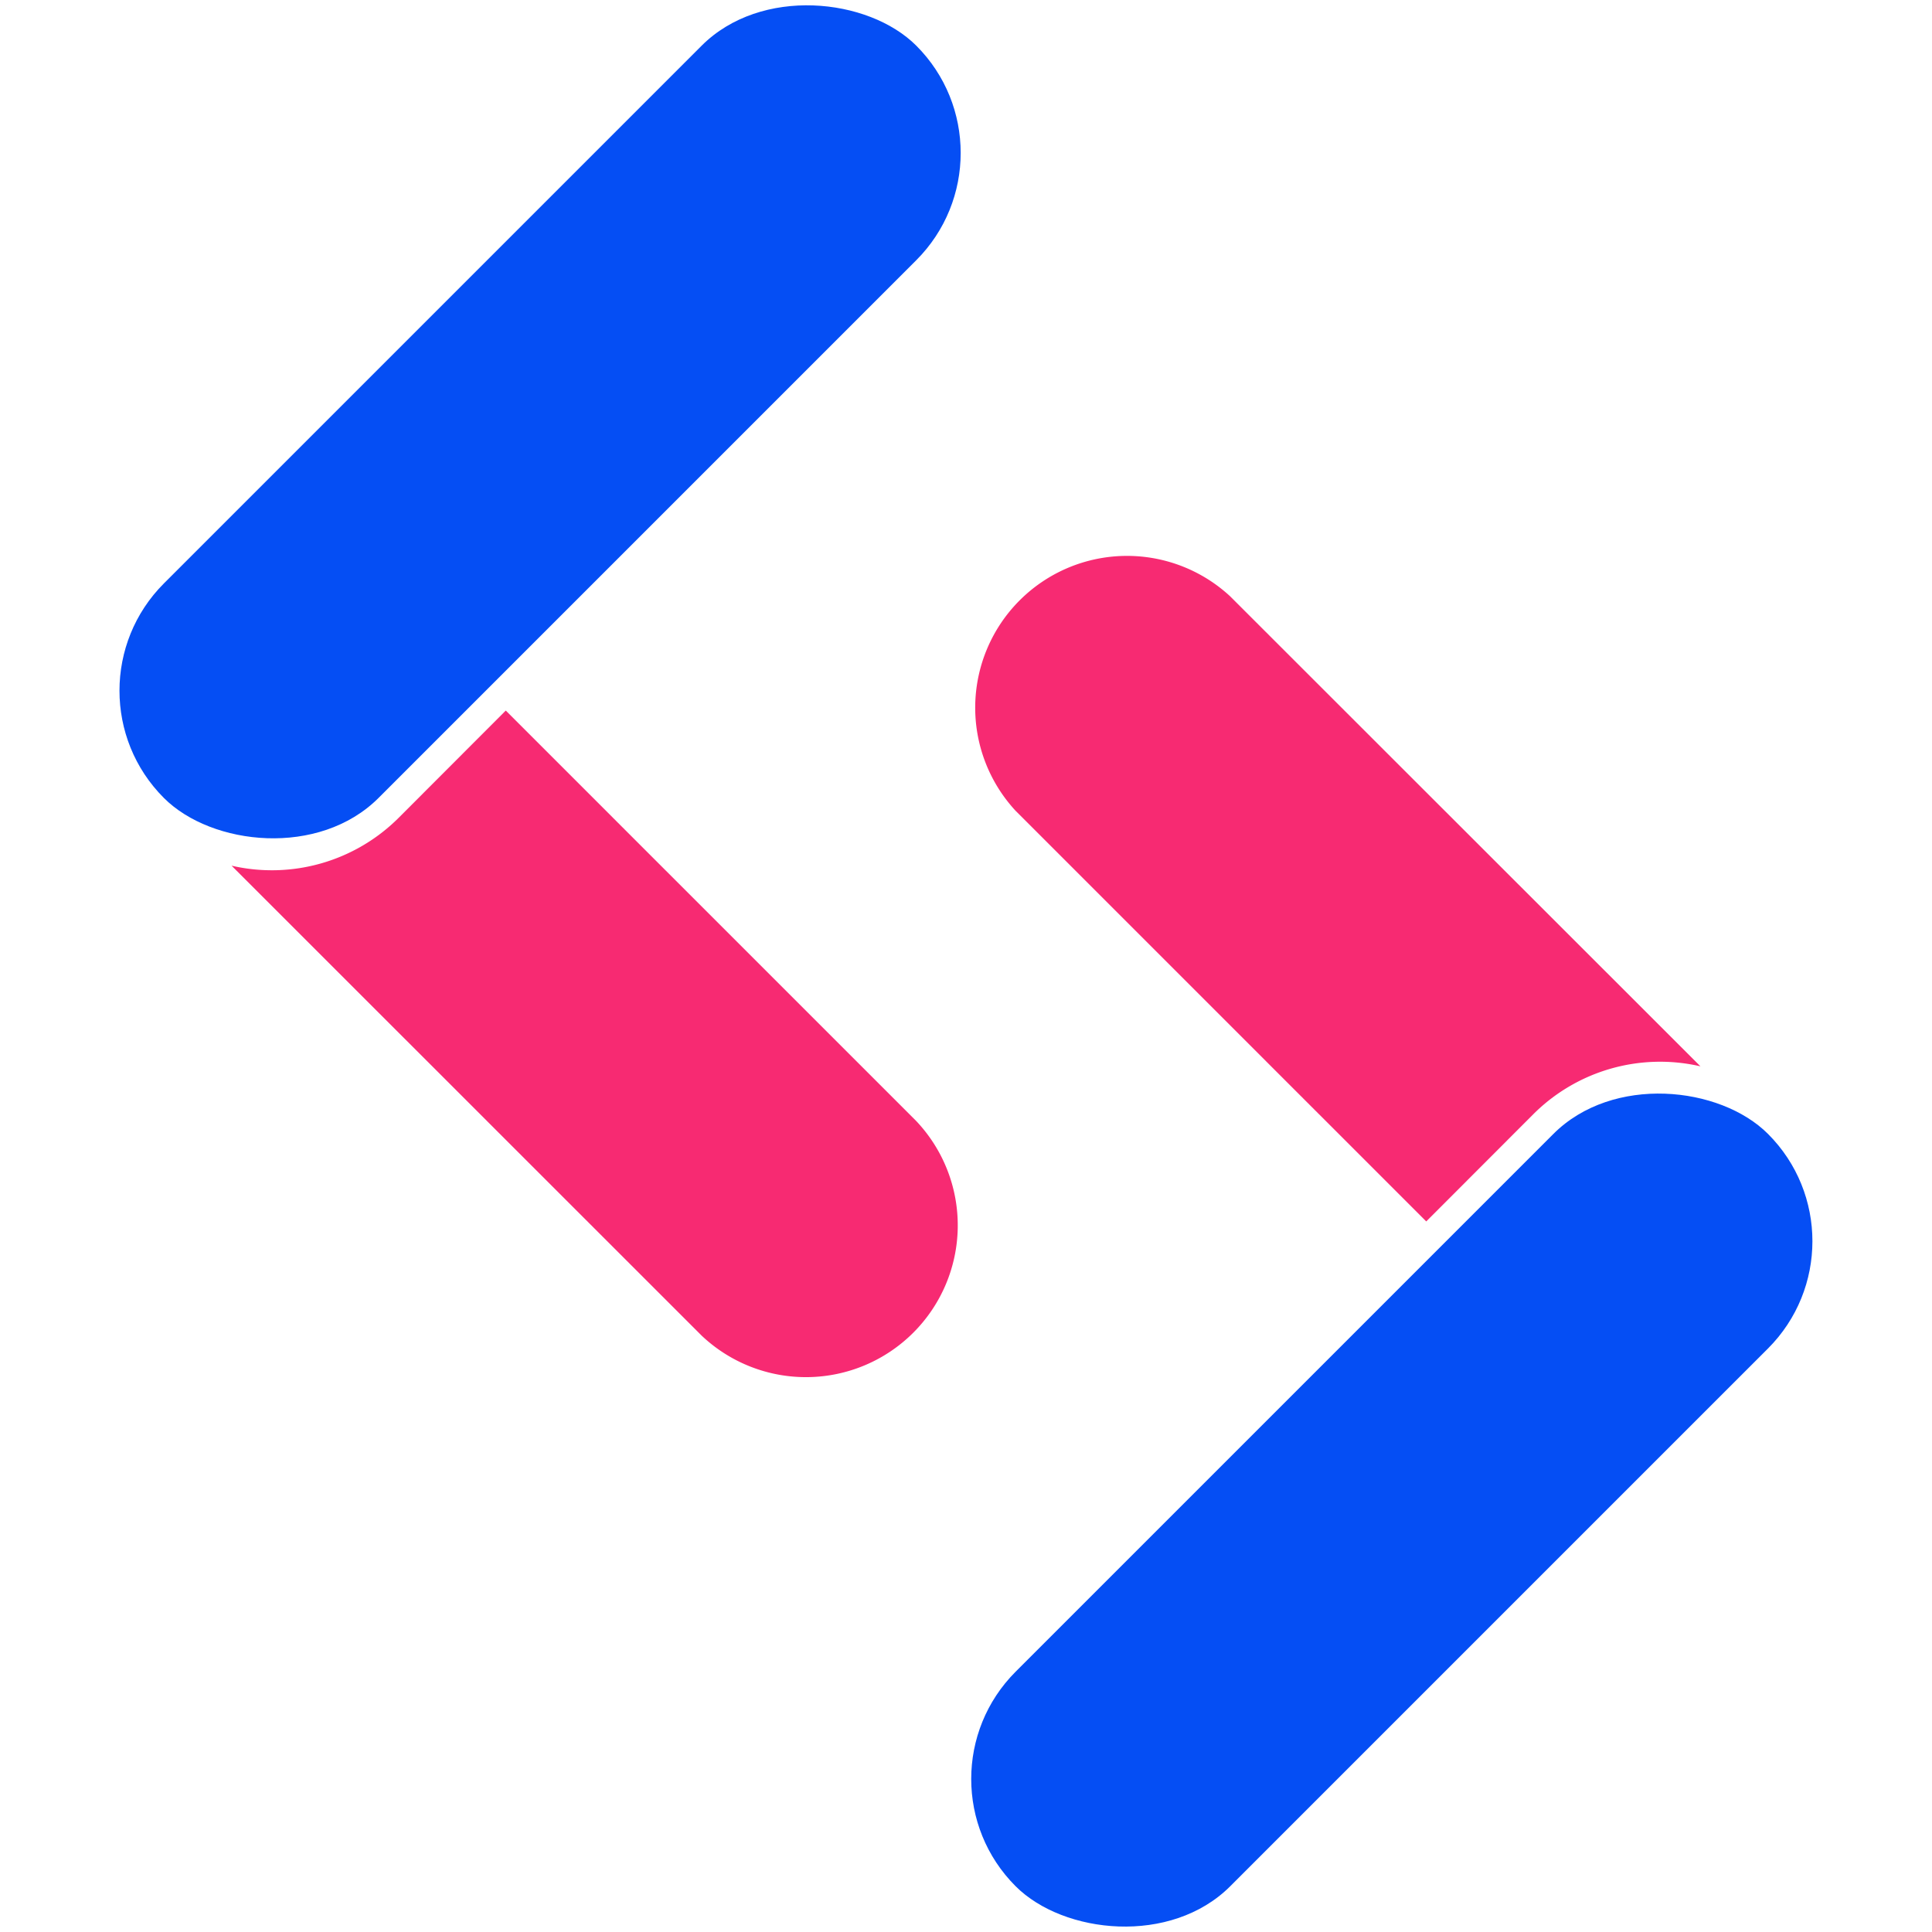 <svg data-tags="brand,signalWire" xmlns="http://www.w3.org/2000/svg" viewBox="0 0 14 14"><rect width="7.71" height="2.199" x=".059" y="1.957" fill="#054ef4" rx="1.1" transform="rotate(-45 3.914 3.057)"/><path fill="#f72a72" d="M2.888 5.927a1.3 1.3 0 01-1.21.346l3.407 3.406A1.1 1.1 0 006.64 8.124L3.665 5.149z"/><rect width="7.71" height="2.199" x="6.231" y="9.844" fill="#054ef4" rx="1.1" transform="rotate(135 10.086 10.943)"/><path fill="#f72a72" d="M11.112 8.073a1.3 1.3 0 011.21-.346L8.914 4.321A1.1 1.1 0 007.36 5.876l2.975 2.975z"/></svg>